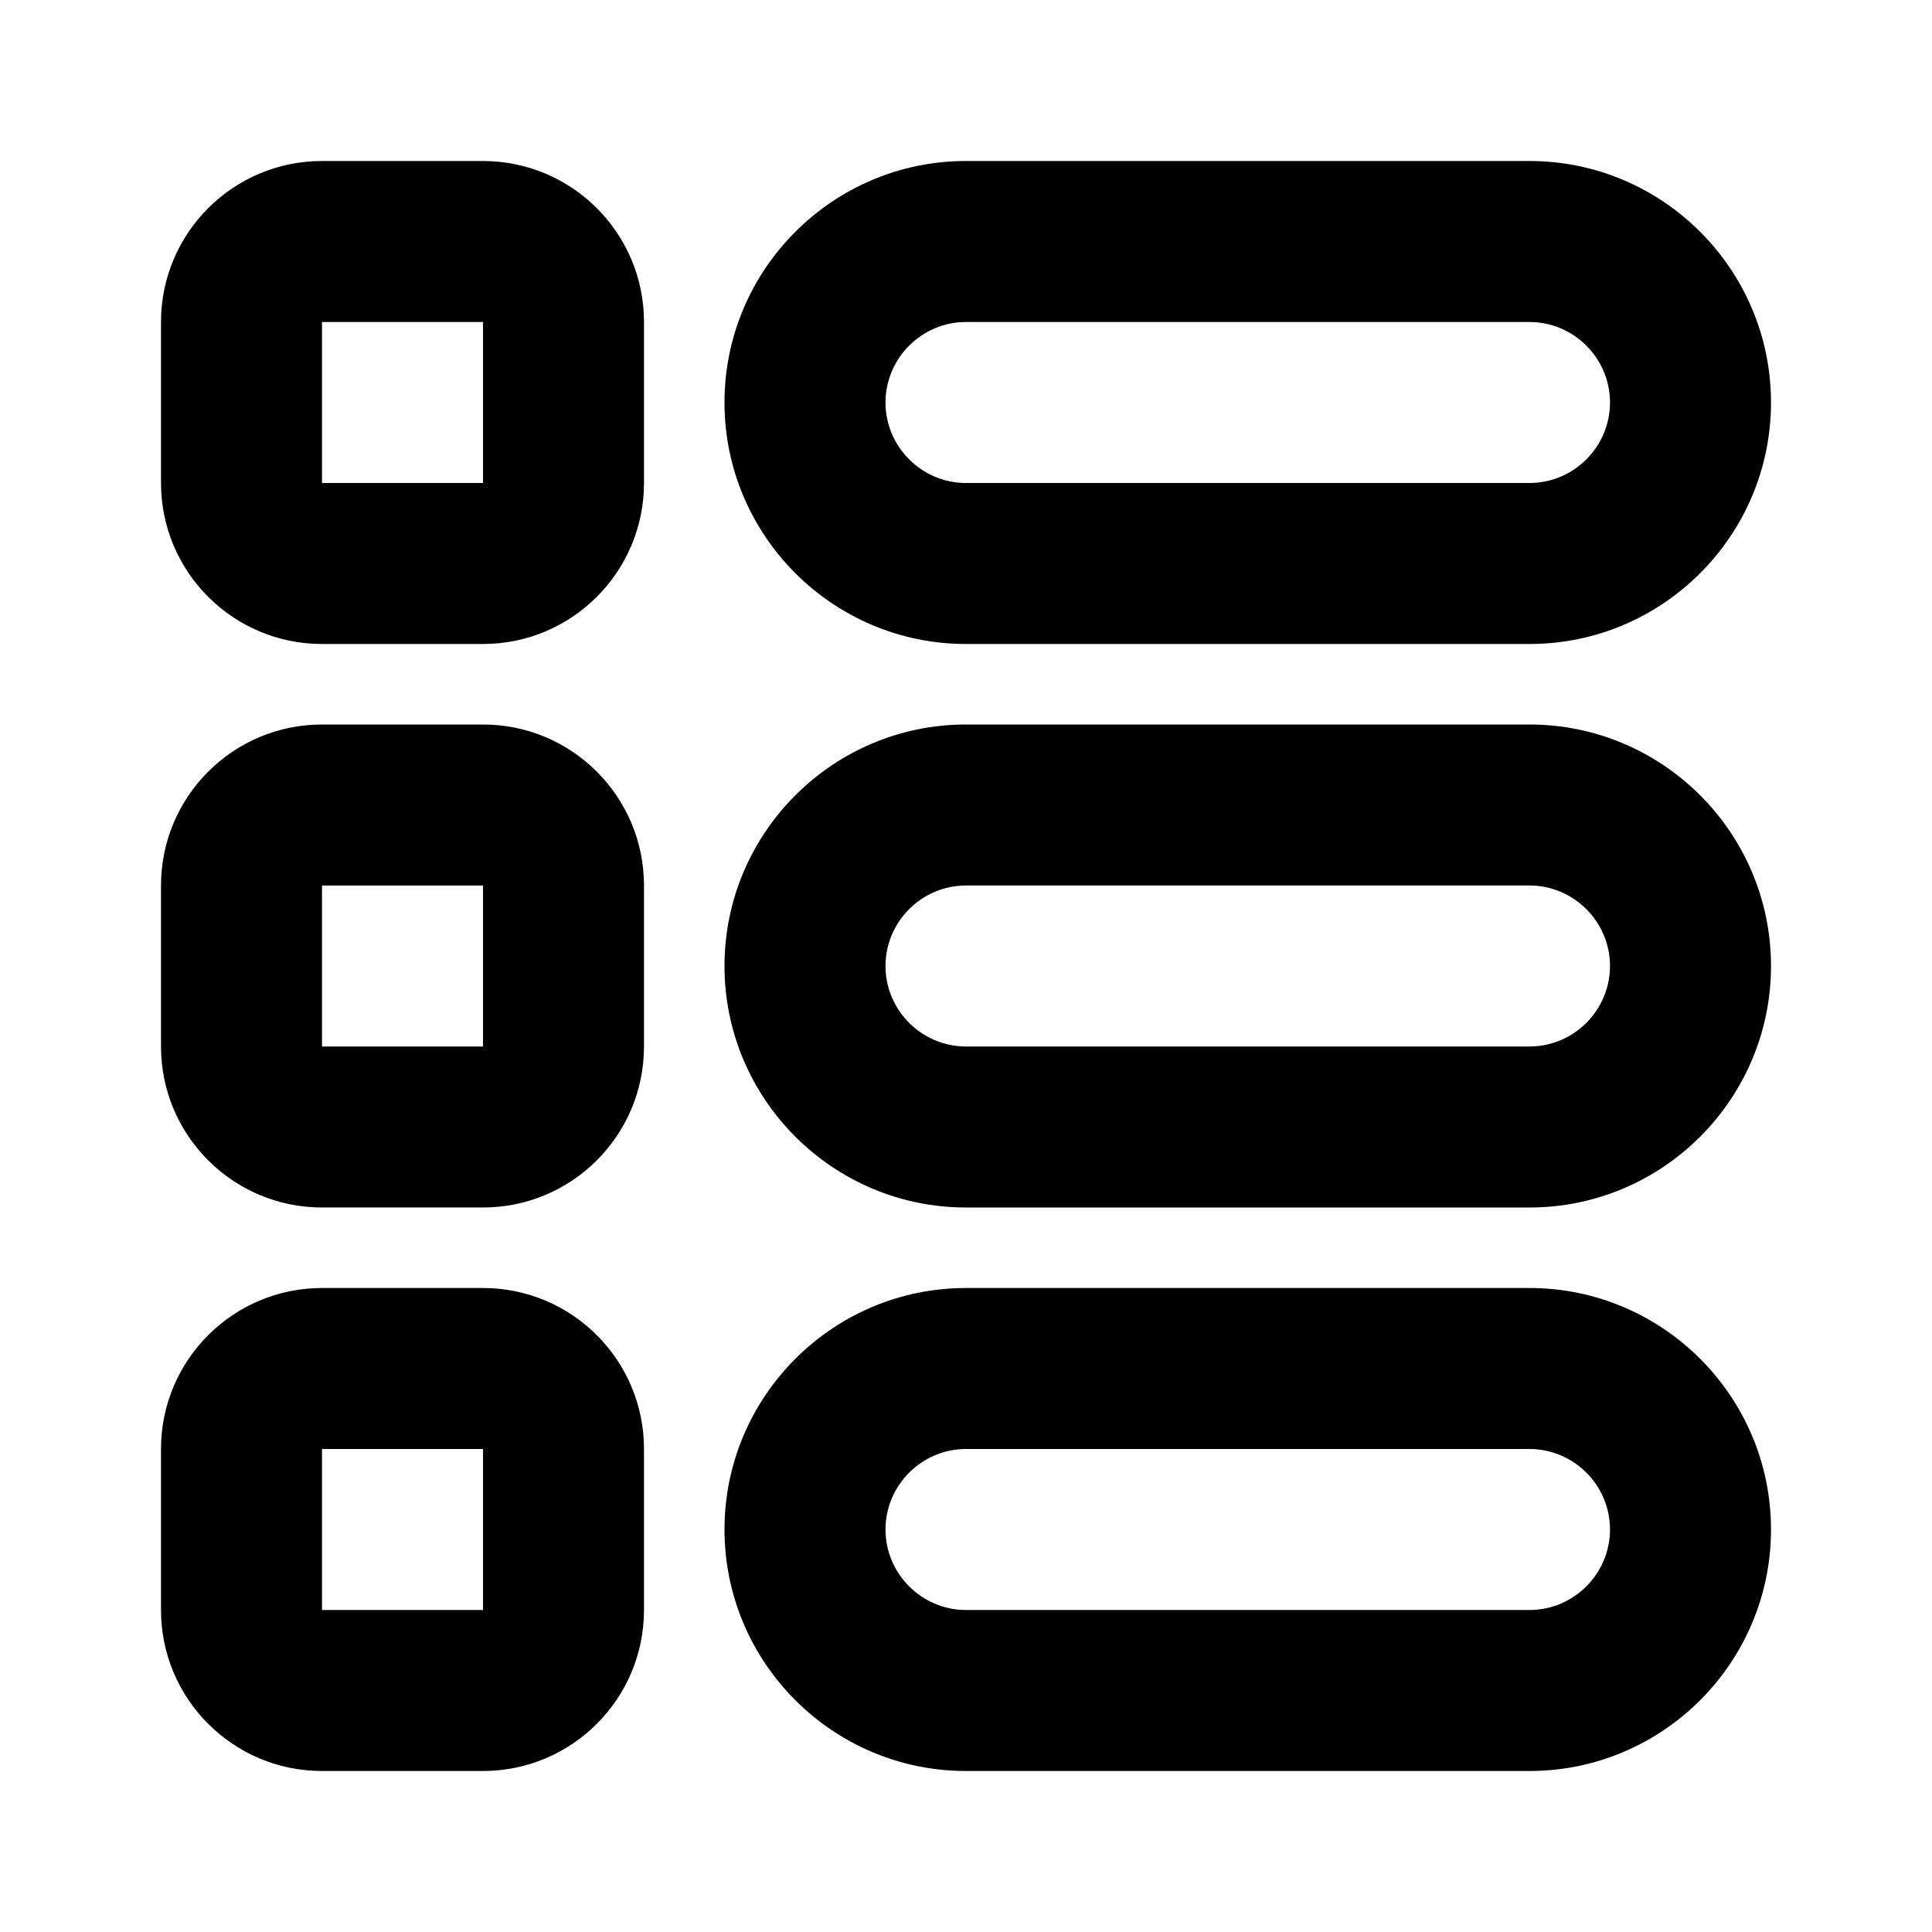 <svg version="1.2" baseProfile="tiny" xmlns="http://www.w3.org/2000/svg" viewBox="0 0 24 24"><path d="M19 18c.55 0 1 .45 1 1s-.45 1-1 1h-7c-.55 0-1-.45-1-1s.45-1 1-1h7m0-2h-7c-1.654 0-3 1.346-3 3s1.346 3 3 3h7c1.654 0 3-1.346 3-3s-1.346-3-3-3zM19 11c.55 0 1 .45 1 1s-.45 1-1 1h-7c-.55 0-1-.45-1-1s.45-1 1-1h7m0-2h-7c-1.654 0-3 1.346-3 3s1.346 3 3 3h7c1.654 0 3-1.346 3-3s-1.346-3-3-3zM19 4c.55 0 1 .45 1 1s-.45 1-1 1h-7c-.55 0-1-.45-1-1s.45-1 1-1h7m0-2h-7c-1.654 0-3 1.346-3 3s1.346 3 3 3h7c1.654 0 3-1.346 3-3s-1.346-3-3-3zM6 16h-2c-1.104 0-2 .896-2 2v2c0 1.104.896 2 2 2h2c1.104 0 2-.896 2-2v-2c0-1.104-.896-2-2-2zm0 4h-2v-2h2v2zM6 9h-2c-1.104 0-2 .896-2 2v2c0 1.104.896 2 2 2h2c1.104 0 2-.896 2-2v-2c0-1.104-.896-2-2-2zm0 4h-2v-2h2v2zM6 2h-2c-1.104 0-2 .896-2 2v2c0 1.104.896 2 2 2h2c1.104 0 2-.896 2-2v-2c0-1.104-.896-2-2-2zm0 4h-2v-2h2v2z"/></svg>